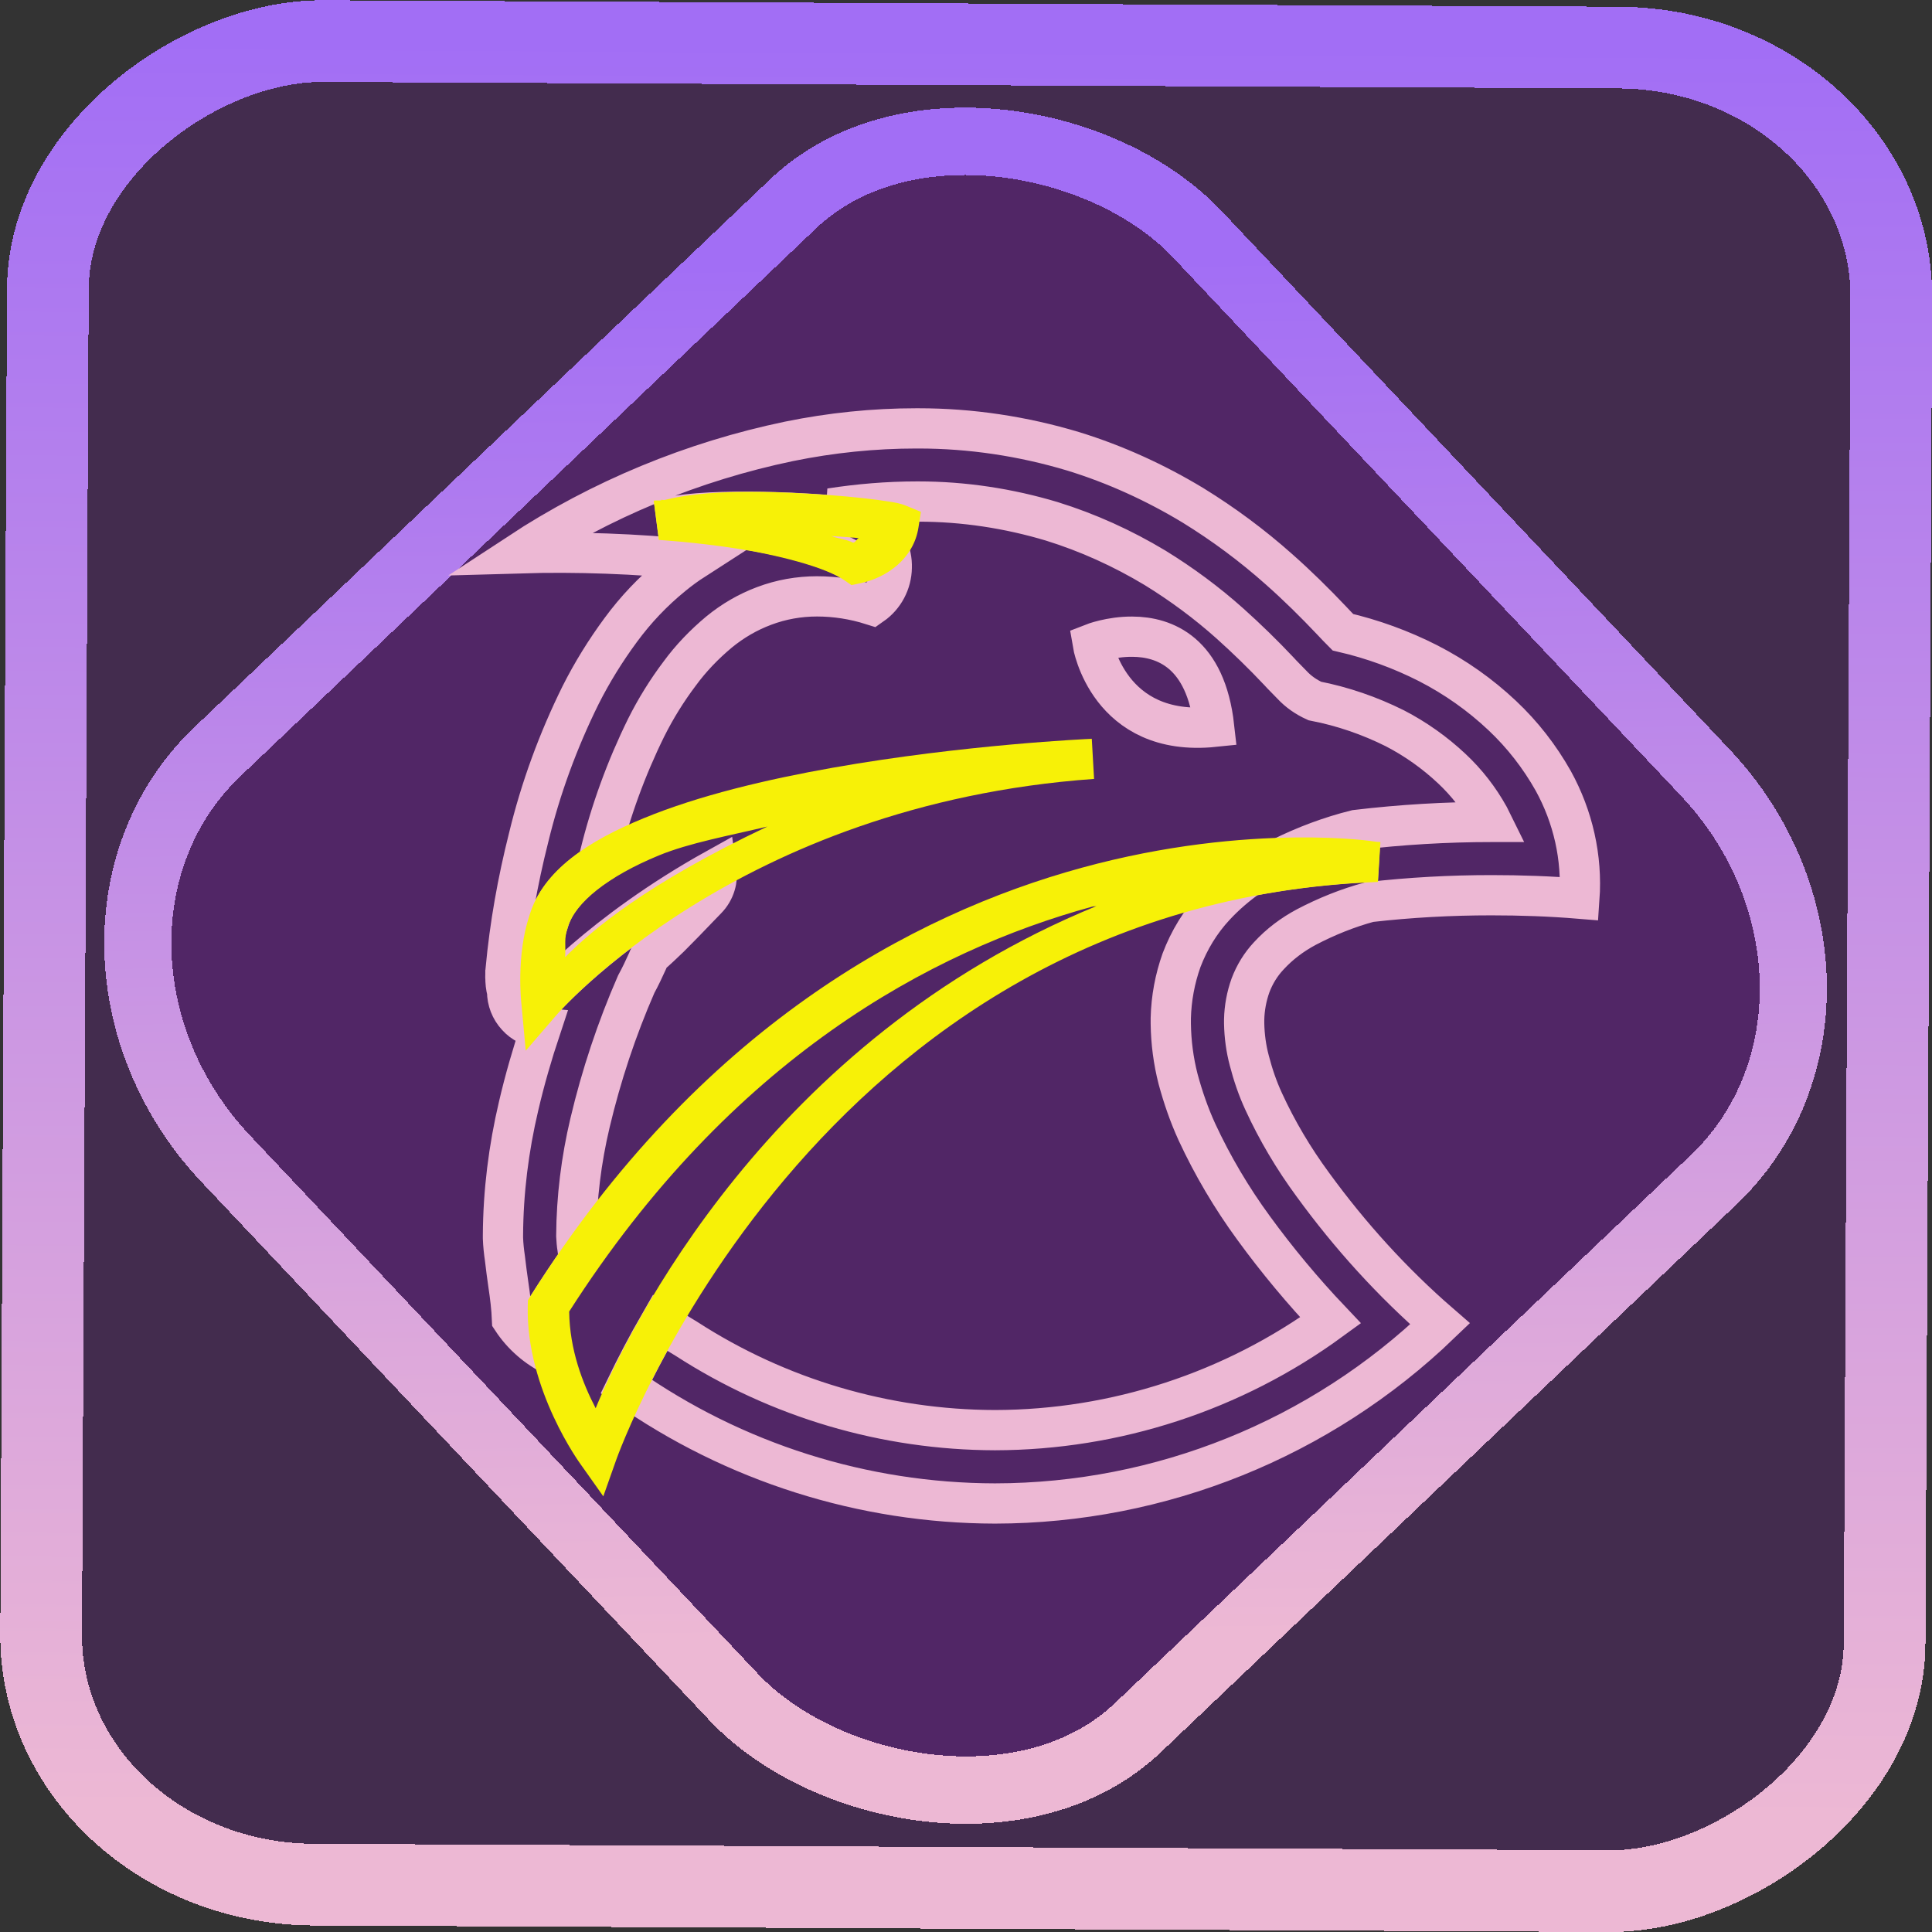<?xml version="1.0" encoding="UTF-8" standalone="no"?>
<!-- Generator: Gravit.io -->

<svg
   style="isolation:isolate"
   viewBox="0 0 48 48"
   width="48pt"
   height="48pt"
   version="1.1"
   id="svg37"
   sodipodi:docname="falkon.svg"
   inkscape:version="1.1.2 (0a00cf5339, 2022-02-04)"
   xmlns:inkscape="http://www.inkscape.org/namespaces/inkscape"
   xmlns:sodipodi="http://sodipodi.sourceforge.net/DTD/sodipodi-0.dtd"
   xmlns:xlink="http://www.w3.org/1999/xlink"
   xmlns="http://www.w3.org/2000/svg"
   xmlns:svg="http://www.w3.org/2000/svg">
  <rect x="0" y="0" width="48" height="48" fill="#333333" stroke="none"/>
  <defs
     id="defs41">
    <linearGradient
       inkscape:collect="always"
       xlink:href="#_lgradient_80"
       id="linearGradient872"
       x1="-12.026"
       y1="6.117"
       x2="-0.085"
       y2="6.117"
       gradientUnits="userSpaceOnUse"
       gradientTransform="matrix(3.836,0,0,3.837,-0.005,-0.003)" />
    <linearGradient
       id="_lgradient_1"
       x1="0.183"
       y1="0.249"
       x2="0.903"
       y2="0.903"
       gradientTransform="matrix(24.617,0,0,24.816,10.841,10.09)"
       gradientUnits="userSpaceOnUse">
      <stop
         offset="2.609%"
         stop-opacity="1"
         style="stop-color:rgb(179,255,171)"
         id="stop2-3" />
      <stop
         offset="98.696%"
         stop-opacity="1"
         style="stop-color:rgb(18,255,247)"
         id="stop4-6" />
    </linearGradient>
    <linearGradient
       inkscape:collect="always"
       xlink:href="#_lgradient_80"
       id="linearGradient15"
       x1="-9.685"
       y1="45.161"
       x2="11.988"
       y2="21.735"
       gradientUnits="userSpaceOnUse"
       gradientTransform="matrix(1.115,0,0,1.115,-0.012,-3.328)" />
    <linearGradient
       inkscape:collect="always"
       xlink:href="#_lgradient_80"
       id="linearGradient1139"
       x1="12.495"
       y1="24"
       x2="39.253"
       y2="24"
       gradientUnits="userSpaceOnUse" />
    <linearGradient
       inkscape:collect="always"
       xlink:href="#_lgradient_84"
       id="linearGradient1165"
       x1="13.431"
       y1="24.408"
       x2="34.215"
       y2="24.408"
       gradientUnits="userSpaceOnUse" />
  </defs>
  <sodipodi:namedview
     id="namedview39"
     pagecolor="#ffffff"
     bordercolor="#666666"
     borderopacity="1.0"
     inkscape:pageshadow="2"
     inkscape:pageopacity="0.0"
     inkscape:pagecheckerboard="0"
     inkscape:document-units="pt"
     showgrid="false"
     inkscape:zoom="14.451495"
     inkscape:cx="32.00361"
     inkscape:cy="31.969011"
     inkscape:window-width="1600"
     inkscape:window-height="836"
     inkscape:window-x="0"
     inkscape:window-y="0"
     inkscape:window-maximized="1"
     inkscape:current-layer="svg37" />
  <linearGradient
     id="_lgradient_80"
     x1="0.221"
     y1="0.047"
     x2="0.902"
     y2="0.906"
     gradientTransform="matrix(44.072,0,0,44,2,2)"
     gradientUnits="userSpaceOnUse">
    <stop
       offset="2.609%"
       stop-opacity="1"
       style="stop-color:rgb(237,184,212)"
       id="stop2" />
    <stop
       offset="98.696%"
       stop-opacity="1"
       style="stop-color:rgb(162,110,245)"
       id="stop4" />
  </linearGradient>
  <rect
     x="-46.783"
     y="1.225"
     height="45.8"
     rx="6.184"
     shape-rendering="crispEdges"
     id="rect5-6-7-3"
     ry="6.806"
     transform="matrix(0.005,-1,1,0.005,0,0)"
     style="isolation:isolate;fill:#aa00ff;fill-opacity:0.135;stroke:url(#linearGradient872);stroke-width:2.03;stroke-miterlimit:4;stroke-dasharray:none;stroke-opacity:1"
     width="45.802" />
  <rect
     x="-15.687"
     y="17.26"
     height="33.346"
     rx="6.792"
     shape-rendering="crispEdges"
     id="rect5-6-6-6-6"
     style="isolation:isolate;fill:#aa00ff;fill-opacity:0.135;stroke:url(#linearGradient15);stroke-width:1.672;stroke-miterlimit:4;stroke-dasharray:none;stroke-opacity:1"
     ry="7.474"
     transform="matrix(0.724,-0.689,0.686,0.727,0,0)"
     width="33.338" />
  <path
     id="path7"
     style="stroke-width:1;stroke:url(#linearGradient1139);stroke-miterlimit:4;stroke-dasharray:none;fill:none"
     d="m 22.768,10.643 c -1.062,0 -2.119,0.109 -3.163,0.322 -2.392,0.498 -4.669,1.439 -6.715,2.781 1.457,-0.043 2.909,0.012 4.36,0.157 -0.188,0.121 -0.371,0.255 -0.541,0.395 -0.486,0.395 -0.917,0.85 -1.287,1.354 -0.376,0.51 -0.711,1.05 -0.996,1.615 -0.559,1.129 -0.996,2.319 -1.293,3.546 -0.273,1.081 -0.468,2.173 -0.571,3.284 0,0.012 7.35e-4,0.024 -0.005,0.043 v 0.085 c 0,0.018 -0.006,0.036 0,0.054 0,0.121 0.011,0.237 0.042,0.352 0,0.225 0.085,0.449 0.243,0.619 0.152,0.17 0.364,0.273 0.595,0.292 -0.212,0.637 -0.401,1.287 -0.552,1.937 -0.249,1.056 -0.383,2.131 -0.389,3.211 v 0.012 0.024 0.036 c 0.006,0.17 0.025,0.34 0.049,0.504 0.024,0.219 0.055,0.431 0.085,0.649 0.043,0.285 0.079,0.577 0.091,0.868 0.258,0.393 0.619,0.704 1.037,0.905 -0.096,-0.396 -0.157,-0.814 -0.147,-1.235 0.254,-0.402 0.513,-0.789 0.774,-1.163 -0.012,-0.091 -0.027,-0.181 -0.037,-0.273 -0.018,-0.103 -0.024,-0.207 -0.03,-0.31 v -0.005 c 0.006,-0.941 0.122,-1.882 0.341,-2.805 0.279,-1.178 0.662,-2.332 1.147,-3.443 0.103,-0.188 0.194,-0.382 0.285,-0.583 0.018,-0.043 0.036,-0.092 0.06,-0.134 0.17,-0.146 0.328,-0.297 0.486,-0.449 0.243,-0.243 0.48,-0.486 0.717,-0.735 l 0.206,-0.213 c 0.201,-0.205 0.281,-0.488 0.241,-0.76 -2.887,1.604 -4.35,3.304 -4.35,3.304 0,0 -0.108,-1.157 0.18,-1.994 0.16,-0.54 0.596,-1.009 1.218,-1.417 0.018,-0.075 0.034,-0.15 0.052,-0.225 0.267,-1.093 0.656,-2.162 1.153,-3.17 0.237,-0.474 0.516,-0.923 0.832,-1.342 0.279,-0.382 0.613,-0.728 0.977,-1.032 0.34,-0.279 0.716,-0.498 1.123,-0.65 0.419,-0.158 0.863,-0.237 1.312,-0.237 0.461,0 0.923,0.073 1.366,0.213 0.304,-0.212 0.486,-0.558 0.492,-0.928 0.006,-0.184 -0.032,-0.364 -0.108,-0.527 -0.198,0.211 -0.478,0.362 -0.786,0.425 -1.28,-0.88 -4.863,-1.089 -4.863,-1.089 0.925,-0.303 3.378,-0.205 4.835,-0.056 -0.199,-0.086 -0.398,-0.163 -0.602,-0.224 0.704,-0.109 1.421,-0.17 2.143,-0.17 h 0.048 c 1.117,0 2.235,0.17 3.309,0.492 0.899,0.279 1.755,0.668 2.562,1.153 0.662,0.407 1.287,0.869 1.864,1.385 0.419,0.376 0.825,0.771 1.214,1.184 0.103,0.115 0.219,0.224 0.328,0.34 0.158,0.17 0.352,0.304 0.565,0.401 0.692,0.134 1.36,0.364 1.991,0.679 0.516,0.267 0.995,0.608 1.414,1.002 0.37,0.346 0.68,0.747 0.923,1.184 0.024,0.049 0.049,0.091 0.073,0.14 h -0.012 c -1.123,0 -2.246,0.067 -3.364,0.2 -0.646,0.161 -1.265,0.394 -1.859,0.688 1.477,-0.043 2.383,0.1 2.383,0.1 -1.111,0.042 -2.166,0.166 -3.168,0.358 -0.311,0.217 -0.601,0.464 -0.859,0.742 -0.364,0.389 -0.643,0.85 -0.832,1.348 -0.164,0.461 -0.255,0.947 -0.267,1.439 v 0.006 0.109 0.024 c 0.006,0.461 0.066,0.923 0.181,1.372 0.121,0.449 0.274,0.892 0.468,1.317 0.389,0.838 0.862,1.639 1.409,2.386 0.583,0.801 1.226,1.572 1.912,2.295 -2.422,1.767 -5.343,2.721 -8.336,2.727 -2.72,-0.006 -5.379,-0.79 -7.662,-2.265 l -0.659,-0.403 c -0.345,0.599 -0.614,1.122 -0.84,1.587 2.682,1.884 5.881,2.897 9.161,2.903 4.116,-0.006 8.082,-1.603 11.057,-4.463 -1.184,-1.026 -2.241,-2.192 -3.163,-3.46 -0.474,-0.644 -0.886,-1.336 -1.22,-2.064 -0.152,-0.328 -0.267,-0.668 -0.358,-1.02 -0.079,-0.297 -0.121,-0.607 -0.127,-0.917 v -0.097 c 0.006,-0.291 0.06,-0.577 0.157,-0.85 0.103,-0.273 0.255,-0.522 0.455,-0.735 0.267,-0.291 0.583,-0.528 0.935,-0.716 0.498,-0.261 1.027,-0.474 1.567,-0.62 1.008,-0.115 2.015,-0.17 3.029,-0.17 0.729,0 1.457,0.025 2.186,0.085 0.073,-1.02 -0.158,-2.034 -0.65,-2.927 C 38.25,18.797 37.826,18.251 37.322,17.777 36.775,17.261 36.156,16.824 35.482,16.478 34.814,16.138 34.098,15.877 33.363,15.707 c -0.091,-0.091 -0.177,-0.182 -0.268,-0.279 -0.425,-0.449 -0.862,-0.881 -1.323,-1.288 -0.662,-0.589 -1.372,-1.116 -2.131,-1.584 -0.935,-0.565 -1.931,-1.02 -2.975,-1.342 -1.251,-0.376 -2.545,-0.571 -3.844,-0.571 h -0.048 z m 5.366,5.175 c -0.547,-0.004 -0.987,0.169 -0.987,0.169 0,0 0.385,2.344 3.018,2.071 -0.207,-1.853 -1.232,-2.235 -2.03,-2.24 z" />
  <linearGradient
     id="_lgradient_81"
     x1="0.221"
     y1="0.047"
     x2="0.902"
     y2="0.906"
     gradientTransform="matrix(4.97,0,0,3.727,26.132,10.523)"
     gradientUnits="userSpaceOnUse">
    <stop
       offset="2.609%"
       stop-opacity="1"
       style="stop-color:rgb(237,184,212)"
       id="stop9" />
    <stop
       offset="98.696%"
       stop-opacity="1"
       style="stop-color:rgb(162,110,245)"
       id="stop11" />
  </linearGradient>
  <linearGradient
     id="_lgradient_82"
     x1="0"
     y1="0.5"
     x2="0.907"
     y2="0.92"
     gradientTransform="matrix(33.938,0,0,24.372,3.835,19.557)"
     gradientUnits="userSpaceOnUse">
    <stop
       offset="0%"
       stop-opacity="1"
       style="stop-color:rgb(247,241,7)"
       id="stop16" />
    <stop
       offset="83.888%"
       stop-opacity="1"
       style="stop-color:rgb(255,187,36)"
       id="stop18" />
  </linearGradient>
  <linearGradient
     id="_lgradient_83"
     x1="0"
     y1="0.5"
     x2="0.907"
     y2="0.92"
     gradientTransform="matrix(9.764,0,0,2.119,8.428,5.415)"
     gradientUnits="userSpaceOnUse">
    <stop
       offset="0%"
       stop-opacity="1"
       style="stop-color:rgb(247,241,7)"
       id="stop23" />
    <stop
       offset="83.888%"
       stop-opacity="1"
       style="stop-color:rgb(255,187,36)"
       id="stop25" />
  </linearGradient>
  <linearGradient
     id="_lgradient_84"
     x1="0"
     y1="0.5"
     x2="0.907"
     y2="0.92"
     gradientTransform="matrix(22.592,0,0,9.937,3.54,15.522)"
     gradientUnits="userSpaceOnUse">
    <stop
       offset="0%"
       stop-opacity="1"
       style="stop-color:rgb(247,241,7)"
       id="stop30" />
    <stop
       offset="83.888%"
       stop-opacity="1"
       style="stop-color:rgb(255,187,36)"
       id="stop32" />
  </linearGradient>
  <path
     style="color:#000000;fill:url(#linearGradient1165);-inkscape-stroke:none"
     d="m 19.691,12.244 c -1.188,-0.054 -2.351,-0.032 -3.186,0.18 -0.003,-1.65e-4 -0.078,-0.008 -0.078,-0.008 l 0.002,0.014 c -0.048,0.013 -0.142,-0.005 -0.188,0.01 l 0.127,0.975 c 0,0 0.876,0.051 1.906,0.209 1.03,0.158 2.228,0.464 2.703,0.791 l 0.176,0.121 0.209,-0.043 c 0.694,-0.143 1.34,-0.632 1.457,-1.387 l 0.061,-0.389 -0.363,-0.15 c -0.157,-0.065 -0.268,-0.078 -0.443,-0.107 -0.175,-0.029 -0.387,-0.057 -0.633,-0.084 -0.491,-0.054 -1.107,-0.102 -1.75,-0.131 z m 0.965,1.074 c 0.222,0.018 0.489,0.03 0.676,0.051 7.72e-4,8.4e-5 0.001,-8.5e-5 0.002,0 -0.063,0.031 -0.063,0.096 -0.137,0.115 -0.155,-0.084 -0.367,-0.098 -0.541,-0.166 z m 6.455,5.035 c -0.006,4.25e-4 -0.01,0.004 -0.016,0.004 -0.029,0.001 -3.131,0.138 -6.406,0.717 -1.645,0.291 -3.328,0.69 -4.701,1.256 -1.37,0.564 -2.496,1.288 -2.834,2.414 -0.337,1.003 -0.201,2.188 -0.201,2.188 l 0.109,1.172 0.768,-0.891 c 0,0 4.478,-5.23 13.352,-5.861 L 27.125,18.354 c 0,0 -0.014,0.002 -0.014,0.002 z M 19.062,20.537 c -3.006,1.421 -4.368,2.582 -5.021,3.244 0.018,-0.315 -0.031,-0.455 0.062,-0.727 l 0.002,-0.01 0.004,-0.01 c 0.182,-0.611 1.001,-1.263 2.26,-1.781 0.754,-0.311 1.757,-0.493 2.693,-0.717 z m 13.102,0.27 c -1.329,0.016 -3.185,0.176 -5.295,0.754 C 22.65,22.717 17.372,25.56 13.188,32.188 l -0.072,0.117 -0.004,0.139 c -0.051,2.084 1.32,3.945 1.32,3.945 l 0.557,0.787 0.322,-0.91 c 0,0 4.878,-13.824 18.924,-14.354 l 0.061,-0.992 c 0,0 -0.096,-0.005 -0.1,-0.006 -6.9e-4,2.7e-5 -0.001,-2.6e-5 -0.002,0 -0.072,-0.011 -0.764,-0.122 -2.029,-0.107 z m -4.92,1.703 c -8.139,3.328 -11.644,10.539 -12.445,12.477 -0.325,-0.625 -0.646,-1.453 -0.658,-2.402 4.033,-6.301 9.002,-8.965 12.992,-10.059 0.045,-0.012 0.067,-0.004 0.111,-0.016 z"
     id="path35" />
</svg>
